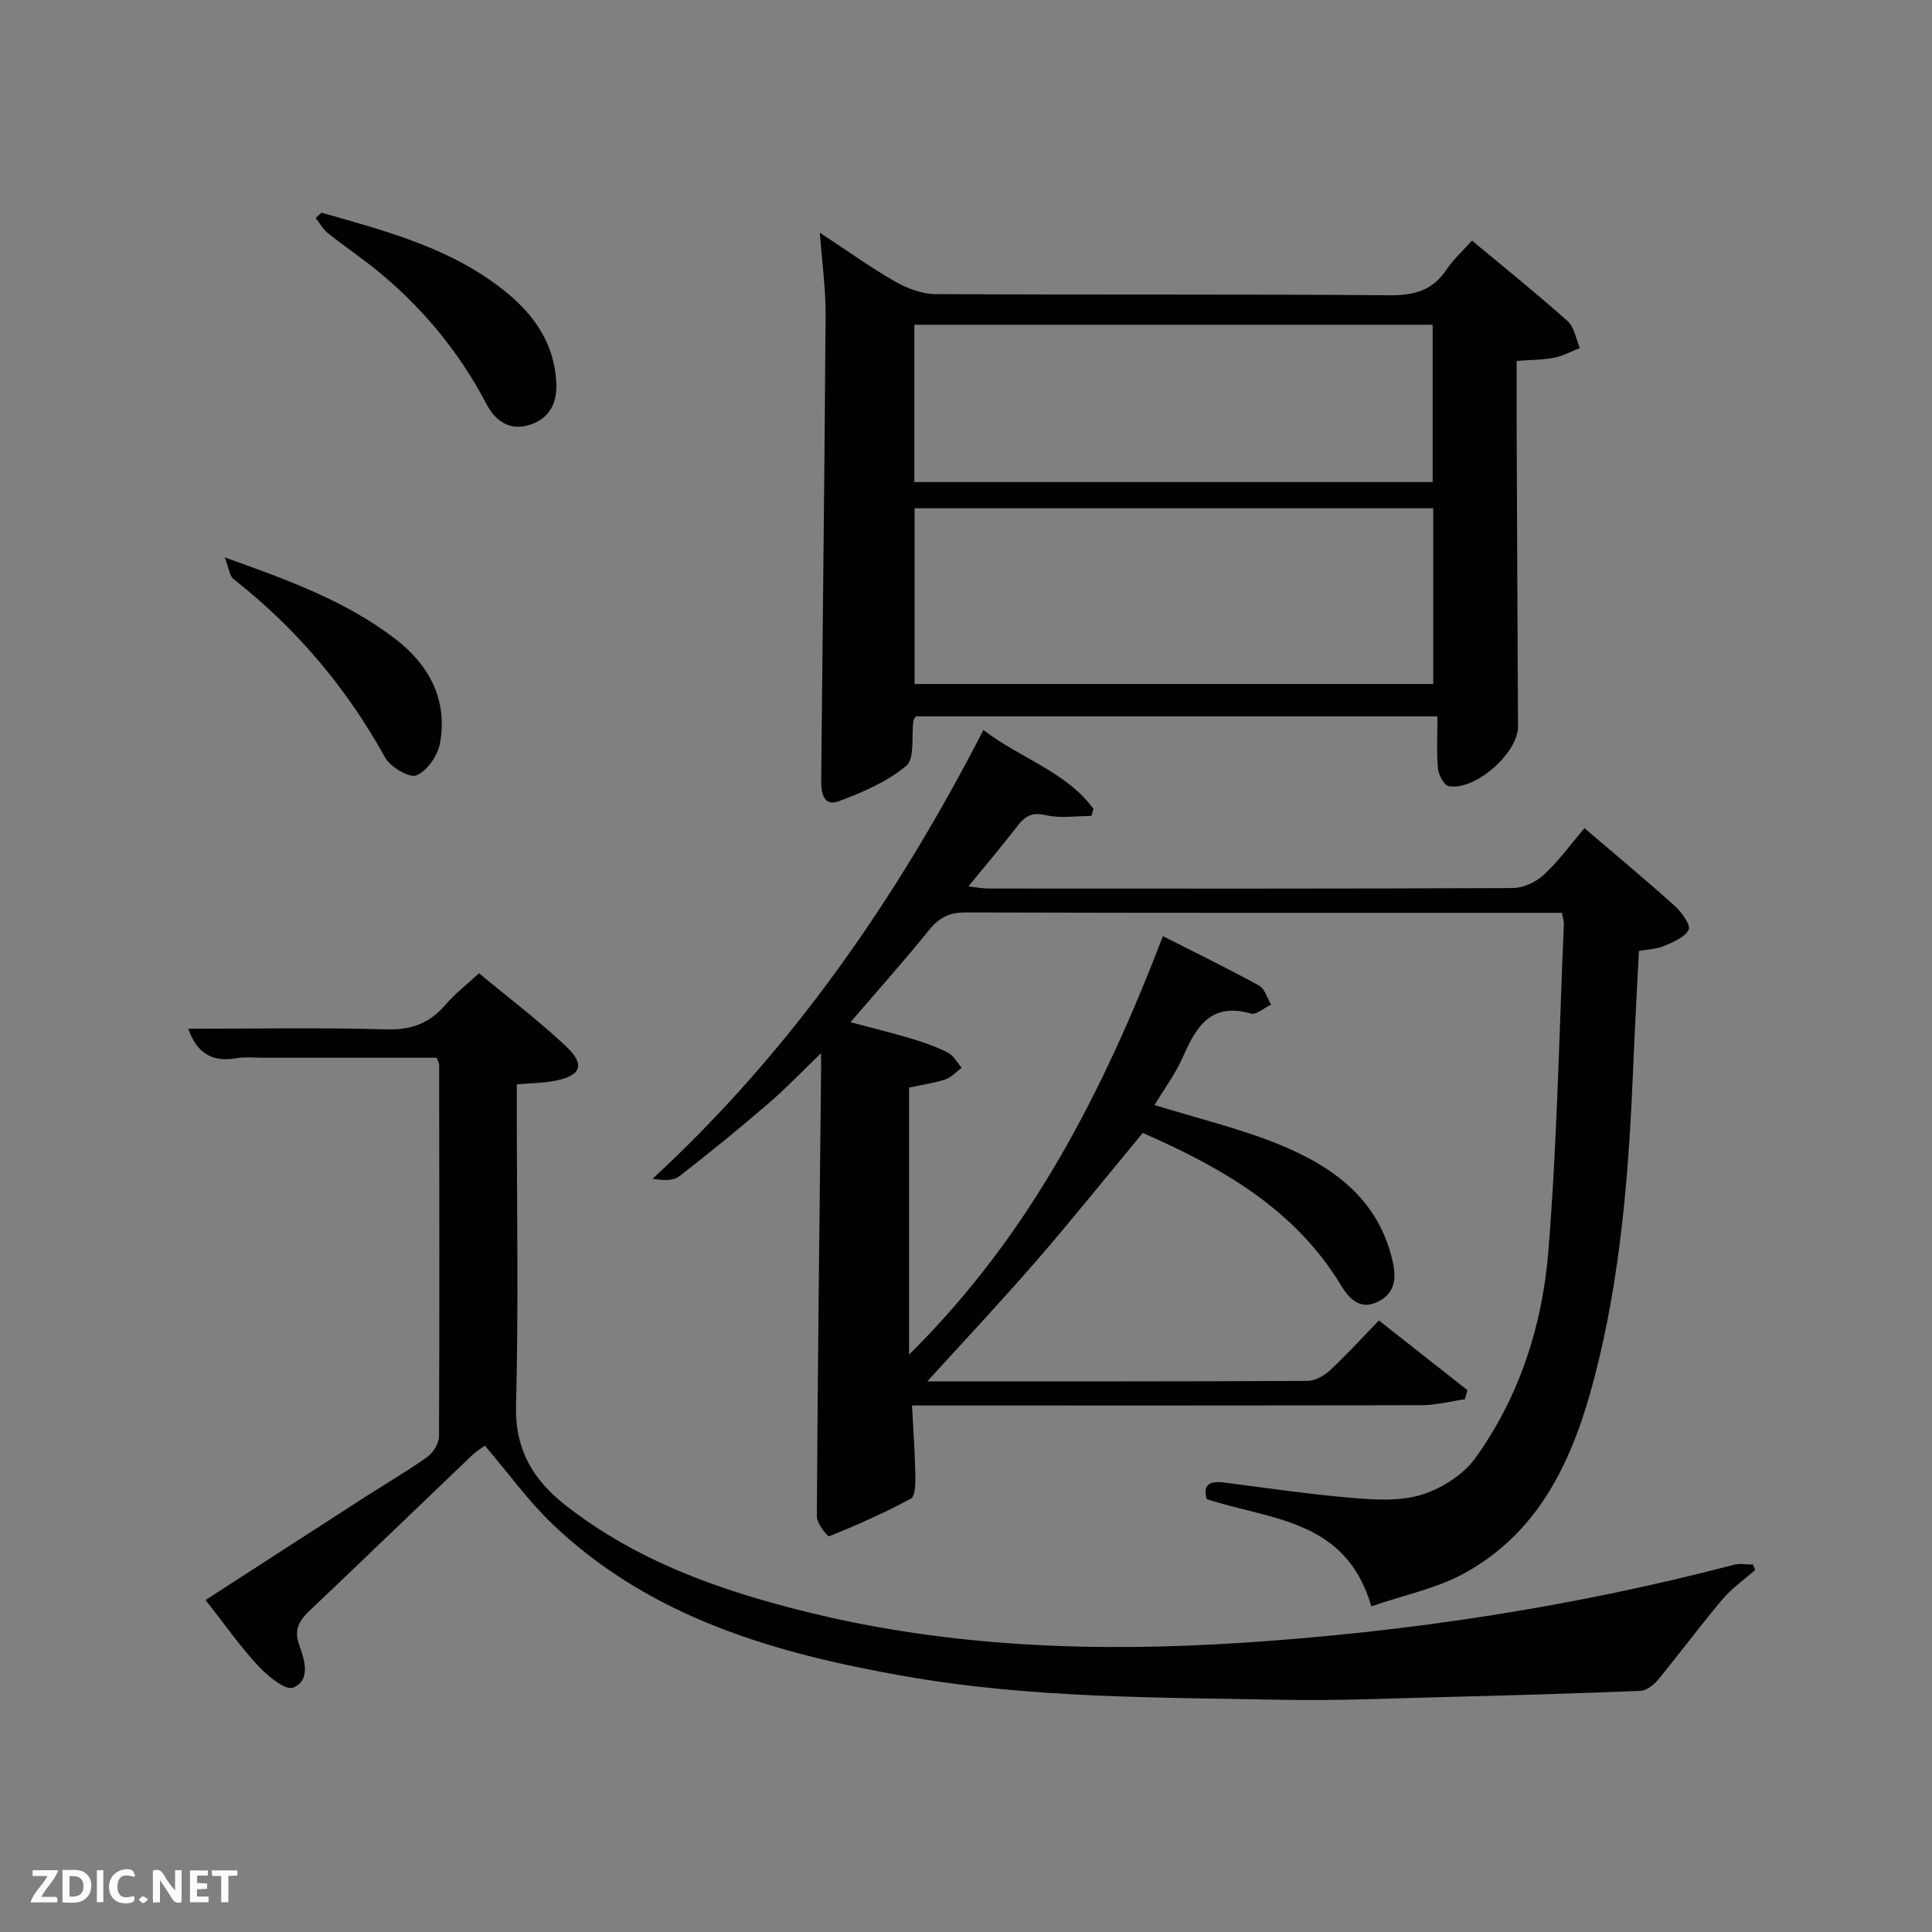 <svg enable-background="new 0 0 400 400" viewBox="0 0 400 400" xmlns="http://www.w3.org/2000/svg"><rect x="0" y="0" width="400" height="400" fill="#808080" stroke="none"/><path d="m191.98 286c25.12 0 51.94.04 78.76-.1 1.57-.01 3.43-1.08 4.64-2.21 3.4-3.17 6.54-6.62 10.11-10.3 6.33 4.99 12.33 9.71 18.33 14.43-.18.63-.36 1.26-.54 1.88-2.98.43-5.96 1.22-8.94 1.23-33.16.09-66.32.06-99.48.06-1.79 0-3.59 0-6.04 0 .26 5.08.6 9.67.69 14.27.03 1.72.04 4.49-.91 5.01-5.46 2.96-11.17 5.46-16.93 7.81-.29.12-2.56-2.66-2.55-4.08.17-30.47.54-60.93.87-91.4.01-1.15 0-2.3 0-4.55-4.06 3.91-7.31 7.33-10.87 10.39-6.05 5.2-12.22 10.27-18.55 15.13-1.28.98-3.47.8-5.47.49 28.86-26.64 50.59-58.08 68.51-92.93 7.55 5.86 17.03 8.55 22.77 16.31-.14.5-.28.99-.42 1.49-3.15 0-6.44.54-9.43-.16-2.84-.66-4.26.16-5.84 2.2-3.14 4.07-6.47 8-10.19 12.55 1.81.2 3.01.44 4.22.44 36.16.02 72.32.06 108.48-.1 2.17-.01 4.78-1.22 6.41-2.72 3.03-2.79 5.48-6.21 8.44-9.68 7.06 6.04 13.05 11.01 18.82 16.22 1.37 1.24 3.21 3.89 2.74 4.82-.81 1.59-3.19 2.53-5.08 3.35-1.48.64-3.21.67-5.21 1.04-.39 7.73-.82 15.31-1.13 22.89-.9 22.1-2.5 44.13-8.13 65.62-4.31 16.45-11.08 31.63-26.83 40.3-5.79 3.19-12.59 4.54-19.31 6.87-5.29-18.15-20.89-17.83-34.1-22.21-.82-2.96.6-3.81 3.61-3.42 8.89 1.14 17.76 2.46 26.69 3.2 4.75.4 9.88.69 14.29-.7 4.13-1.3 8.58-4.13 11.07-7.6 9.12-12.68 13.85-27.43 15.09-42.76 1.82-22.52 2.23-45.16 3.21-67.74.03-.62-.2-1.25-.39-2.35-1.75 0-3.37 0-4.99 0-39.49 0-78.98.04-118.47-.08-3.35-.01-5.47 1.04-7.54 3.6-5.1 6.32-10.52 12.39-16.3 19.13 4.67 1.25 8.77 2.24 12.81 3.46 2.54.76 5.07 1.66 7.42 2.88 1.15.6 1.87 2.04 2.78 3.1-1.13.83-2.16 2-3.43 2.42-2.35.77-4.84 1.11-7.46 1.67v55.29c25.09-24.79 40.17-54.36 52.56-86.64 6.77 3.43 13.43 6.68 19.92 10.24 1.19.65 1.66 2.59 2.47 3.93-1.4.67-3.05 2.18-4.17 1.86-8.23-2.36-11.3 2.64-14.05 8.91-1.57 3.59-3.98 6.81-5.91 10.02 8.89 2.76 17.61 4.83 25.8 8.17 11.23 4.59 20.7 11.38 23.55 24.42.77 3.52.33 6.33-2.92 8.05-3.7 1.95-6.05-.38-7.77-3.23-9.63-15.94-24.83-24.48-41.09-31.63-7.52 9.06-14.66 17.99-22.14 26.61-7.51 8.65-15.36 16.99-22.48 24.83z" fill="#010104"/><path d="m169.74 48.18c5.95 3.91 10.67 7.31 15.69 10.17 2.45 1.4 5.47 2.52 8.24 2.54 31.33.18 62.66-.01 93.98.24 5.11.04 8.93-.95 11.82-5.3 1.36-2.06 3.27-3.76 5.29-6.02 6.64 5.54 13.37 10.94 19.8 16.67 1.39 1.24 1.72 3.69 2.53 5.58-1.78.69-3.5 1.66-5.35 2.01-2.4.46-4.9.44-7.74.65 0 3.93-.01 7.57 0 11.2.09 21.49.17 42.99.29 64.48.03 5.48-8.88 13.41-14.39 12.35-.97-.19-2.07-2.36-2.19-3.71-.31-3.44-.1-6.93-.1-10.72-35.98 0-72.03 0-108.03 0-.2.38-.44.64-.48.94-.43 3.19.34 7.77-1.47 9.29-3.94 3.32-9.04 5.49-13.96 7.33-3.25 1.21-3.67-1.9-3.65-4.31.3-32.13.7-64.26.91-96.4.04-5.27-.71-10.55-1.19-16.99zm19.61 57.05v36.39h107.39c0-12.31 0-24.24 0-36.39-35.84 0-71.42 0-107.39 0zm107.27-5.42c0-11.19 0-21.9 0-32.57-35.96 0-71.54 0-107.32 0v32.57z" fill="#010104"/><path d="m363.38 325.06c-2.27 2-4.81 3.76-6.74 6.04-4.58 5.42-8.81 11.14-13.32 16.63-.89 1.08-2.39 2.29-3.66 2.34-13.97.57-27.94.97-41.91 1.32-10.64.27-21.3.74-31.94.54-26.26-.5-52.59-.32-78.58-4.91-26.63-4.69-52.27-11.98-72.59-31.23-5.14-4.86-9.33-10.72-14.24-16.47-.59.43-1.71 1.07-2.61 1.93-11.2 10.69-22.33 21.45-33.57 32.11-2.2 2.09-3.47 3.92-2.26 7.24 1.09 3 2.44 7.3-1.27 8.81-1.59.65-5.32-2.44-7.29-4.57-3.82-4.13-7.07-8.78-10.84-13.57 11.11-7.18 21.97-14.22 32.84-21.22 4.33-2.79 8.81-5.37 13-8.36 1.25-.89 2.48-2.81 2.49-4.27.13-25.66.06-51.31.03-76.97 0-.3-.2-.6-.51-1.45-11.74 0-23.68 0-35.62 0-2 0-4.05-.23-5.99.11-5.46.97-8.3-1.76-9.82-6.12 13.65 0 27.36-.26 41.06.13 5.15.15 8.9-1.27 12.17-5.08 1.93-2.24 4.32-4.09 6.96-6.54 6.13 5.09 12.34 9.78 17.98 15.09 4.1 3.86 3.2 6.11-2.27 7.18-2.4.47-4.89.48-7.88.74v5.63c0 20.33.36 40.66-.16 60.97-.23 9.05 3.59 15.3 10.15 20.46 14.83 11.67 32.22 17.78 50.21 22.21 29.65 7.3 59.75 8.31 90.14 6.33 34.41-2.25 68.29-7.42 101.65-16.14 1.24-.32 2.63-.04 3.95-.04.14.38.29.76.44 1.13z" fill="#010104"/><path d="m66.56 44.03c13.53 3.86 27.24 7.4 38.45 16.64 5.8 4.79 9.82 10.74 10.17 18.62.19 4.12-1.36 7.26-5.34 8.61-4.16 1.41-7.2-.6-9.08-4.18-5.56-10.61-12.98-19.69-22.19-27.3-3.45-2.86-7.2-5.37-10.7-8.16-1.02-.81-1.68-2.07-2.51-3.12.4-.37.8-.74 1.2-1.11z" fill="#010104"/><path d="m46.54 115.41c13.22 4.71 25.05 9.04 35.19 16.78 7.07 5.39 11 12.6 9.37 21.67-.46 2.55-2.64 5.74-4.86 6.67-1.46.61-5.42-1.72-6.51-3.69-7.99-14.47-18.4-26.76-31.38-36.95-.83-.65-.94-2.21-1.81-4.48z" fill="#010104"/><g fill="#fbfcfa"><path d="m37.59 393.81c-.92.31-1.52.05-2-.78-.7-1.2-1.52-2.34-2.47-3.78v4.59c-.55.03-.95.05-1.41.07-.03-.37-.06-.64-.06-.91 0-1.91 0-3.81 0-5.7 1.13-.41 1.77-.03 2.29.91.62 1.11 1.38 2.14 2.31 3.19v-4.2h1.35v6.61z"/><path d="m12.94 393.88v-6.75c1.9.19 3.93-.54 5.37 1.29.8 1.01.78 2.88.03 3.97-1.37 1.97-3.4 1.51-5.4 1.49m1.45-1.22c2.04.12 2.92-.58 2.89-2.21-.03-1.51-.98-2.19-2.89-2z"/><path d="m11.81 393.87h-5.49c.68-2.18 2.47-3.48 3.51-5.45h-3.08v-1.21h5.29c-.71 2.13-2.44 3.48-3.47 5.51.86 0 1.63.04 2.39-.01.79-.05 1.14.21.85 1.16"/><path d="m39.33 393.86v-6.61h3.7v1.07h-2.22v1.52c.68.04 1.34.09 2.07.13v1.07c-.72.05-1.38.09-2.1.14v1.48h2.4v1.19h-3.85z"/><path d="m27.71 388.56c-1.15-.3-2.46-.61-3.1.64-.37.73-.41 1.93-.06 2.67.63 1.35 1.99.93 3.17.68.35.94-.01 1.32-.93 1.46-1.62.25-3.05-.27-3.76-1.48-.72-1.24-.6-3.03.31-4.17.88-1.11 2.71-1.7 4-1.16.32.13.44.74.65 1.12-.1.08-.19.16-.28.24"/><path d="m49.15 387.24v1.07c-.59.02-1.17.05-1.87.08v5.44h-1.48v-5.44h-1.85c-.05-.4-.08-.73-.13-1.15z"/><path d="m20.06 387.21h1.33v6.62h-1.33z"/><path d="m30.68 393.25c-.49.38-.8.79-1.05.76-.32-.05-.6-.45-.9-.7.26-.24.51-.64.8-.67.29-.04.62.3 1.15.61"/></g></svg>